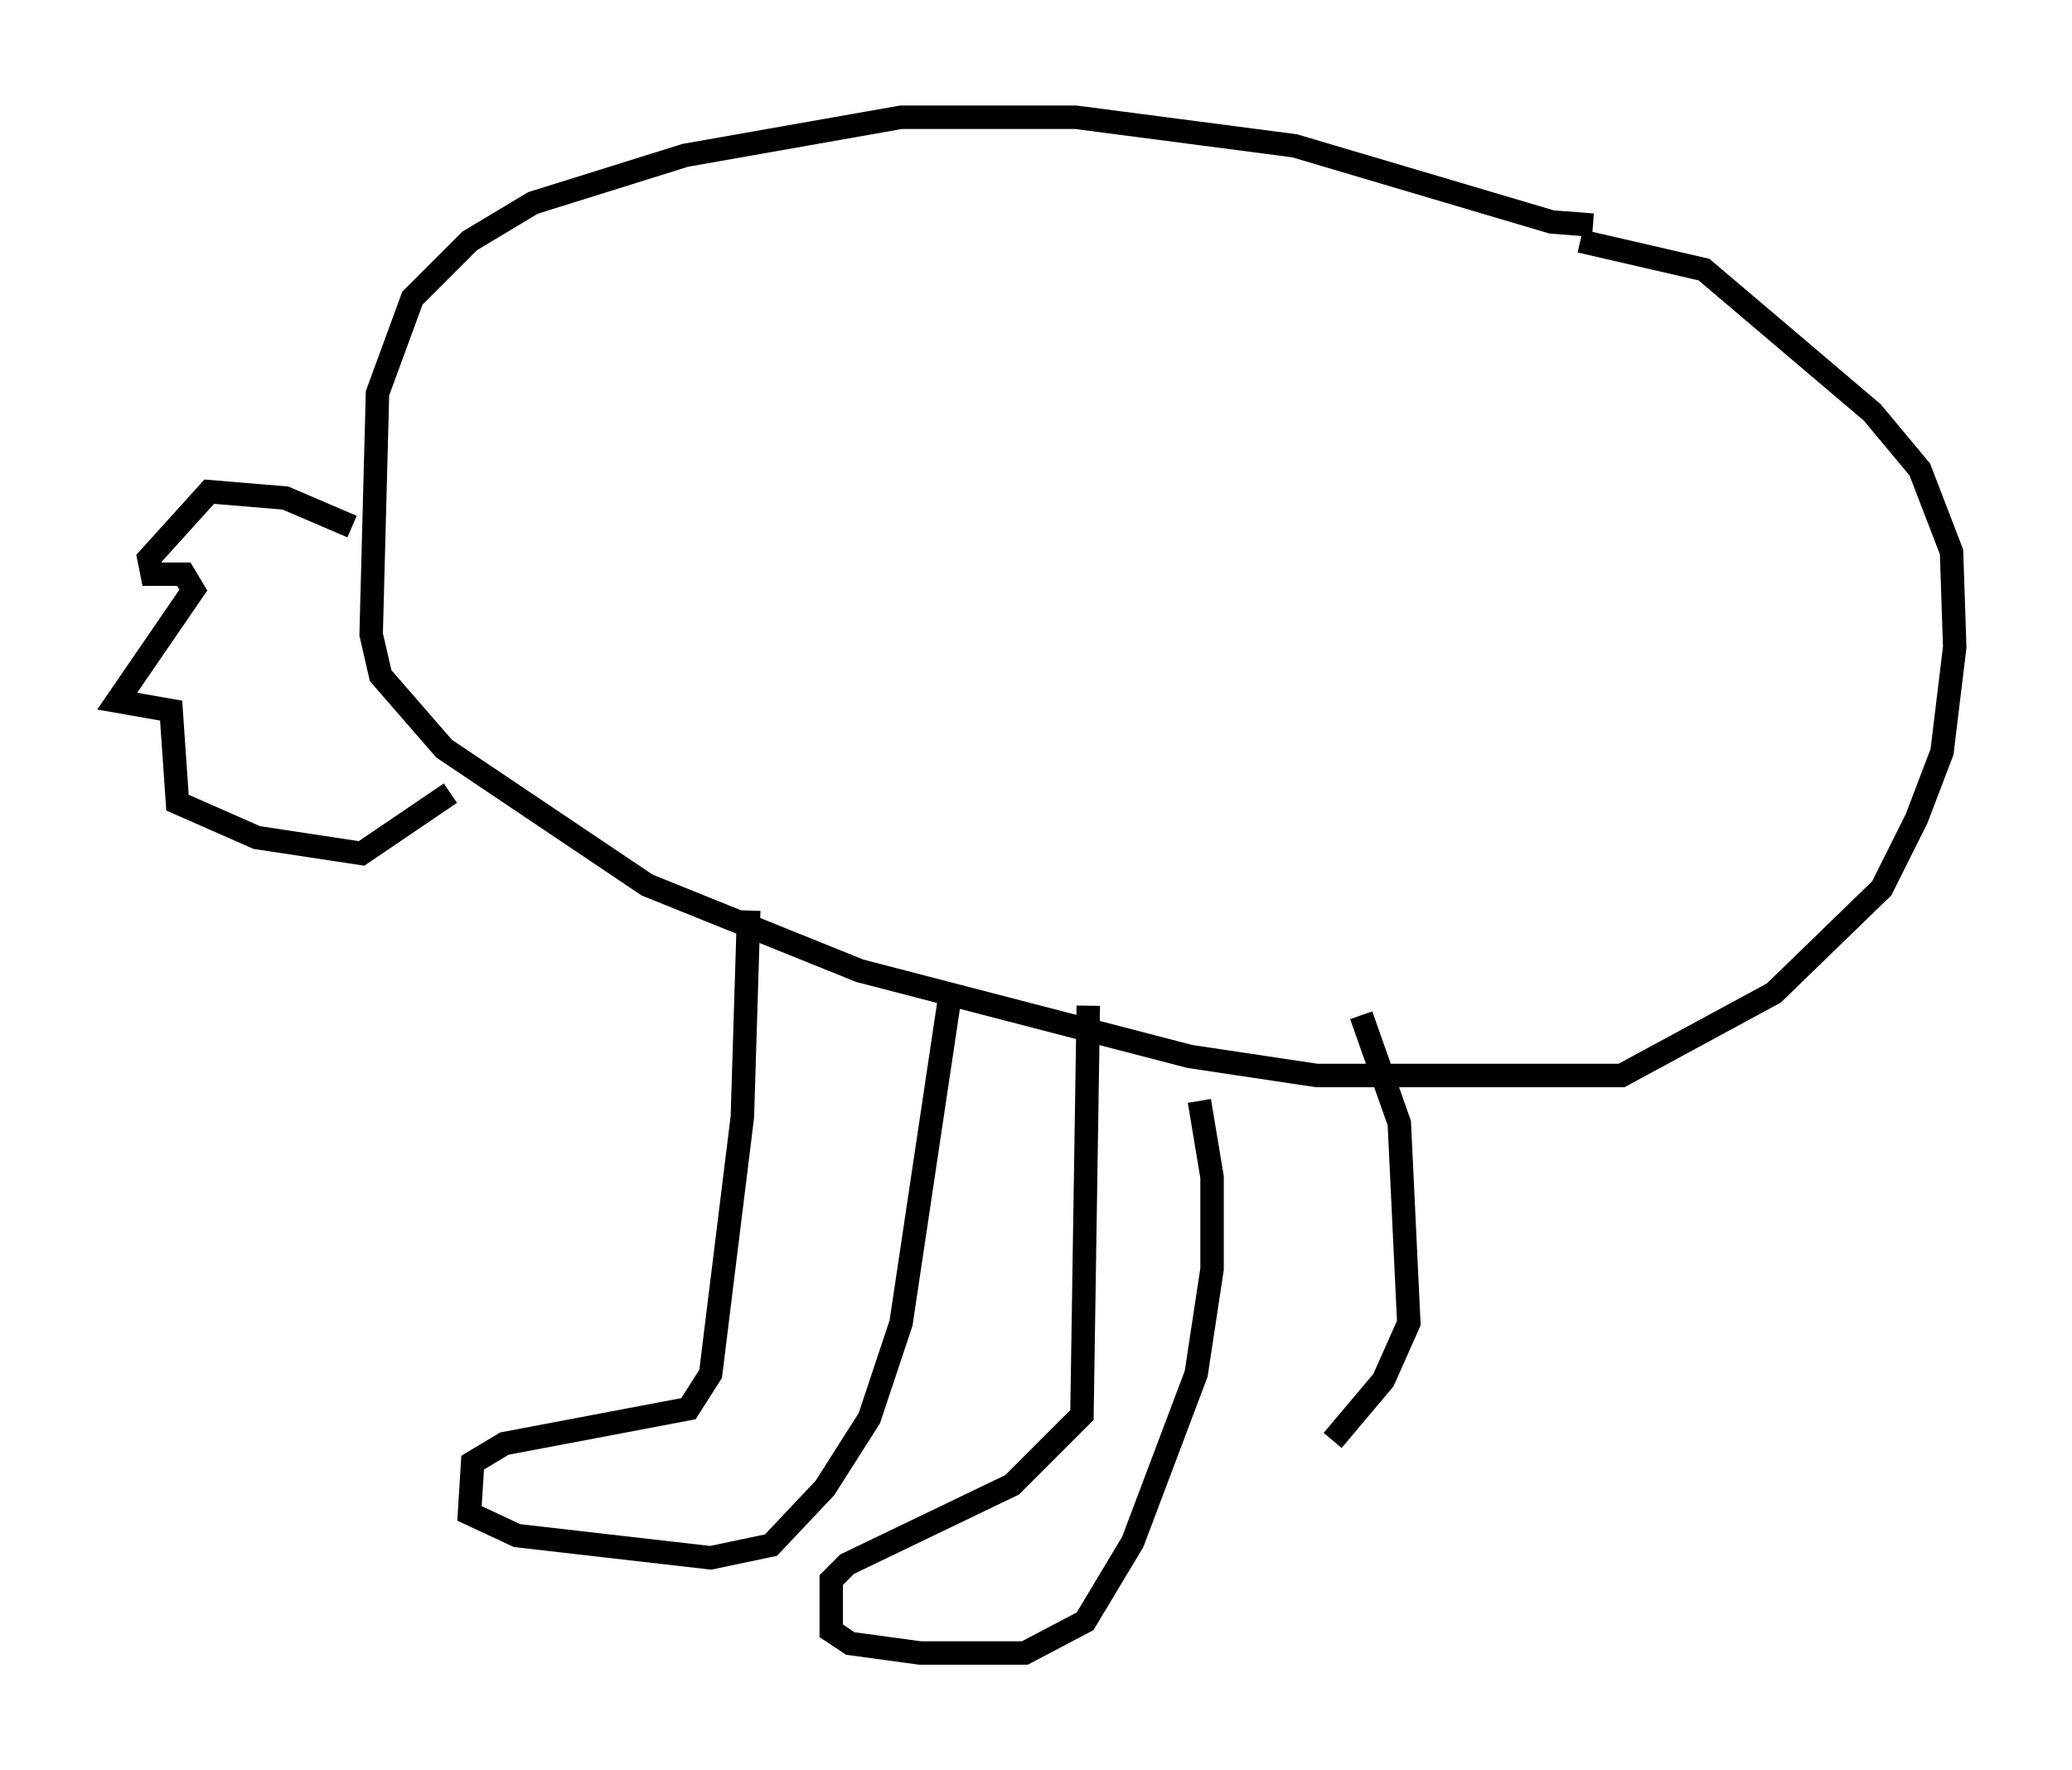 <?xml version="1.0" encoding="utf-8" ?>
<svg baseProfile="full" height="75.493" version="1.1" width="88.348" xmlns="http://www.w3.org/2000/svg" xmlns:ev="http://www.w3.org/2001/xml-events" xmlns:xlink="http://www.w3.org/1999/xlink"><defs /><rect fill="white" height="75.493" width="88.348" x="0" y="0" /><path d="M70.899, 10.954 m-2.977, -1.353 l-1.759, -0.135 -10.961, -3.248 l-9.337, -1.218 -7.442, 0.0 l-9.202, 1.624 -6.495, 2.03 l-2.706, 1.624 -2.436, 2.436 l-1.488, 4.059 -0.271, 10.284 l0.406, 1.759 2.706, 3.112 l8.66, 5.819 9.066, 3.654 l14.073, 3.654 5.413, 0.812 l12.99, 0.0 6.495, -3.518 l4.601, -4.465 1.488, -2.977 l1.083, -2.842 0.541, -4.465 l-0.135, -4.059 -1.353, -3.518 l-2.03, -2.436 -7.172, -6.089 l-5.277, -1.218 m-52.368, 12.178 l-2.842, -1.218 -3.248, -0.271 l-2.571, 2.842 0.135, 0.677 l1.353, 0.0 0.406, 0.677 l-3.248, 4.736 2.3, 0.406 l0.271, 3.924 3.383, 1.488 l4.465, 0.677 3.789, -2.571 m12.72, 5.007 l-0.271, 8.796 -1.353, 10.961 l-0.947, 1.488 -7.848, 1.488 l-1.353, 0.812 -0.135, 2.165 l2.03, 0.947 8.254, 0.947 l2.571, -0.541 2.3, -2.436 l1.894, -2.977 1.353, -4.059 l2.165, -14.479 m5.819, 0.947 l-0.271, 17.456 -2.977, 2.977 l-7.036, 3.383 -0.677, 0.677 l0.0, 2.165 0.812, 0.541 l2.977, 0.406 4.465, 0.0 l2.571, -1.353 2.03, -3.383 l2.706, -7.172 0.677, -4.465 l0.0, -3.924 -0.541, -3.248 m6.901, -3.654 l1.624, 4.601 0.406, 8.525 l-1.083, 2.436 -2.165, 2.571 " fill="none" stroke="black" stroke-width="1" /></svg>